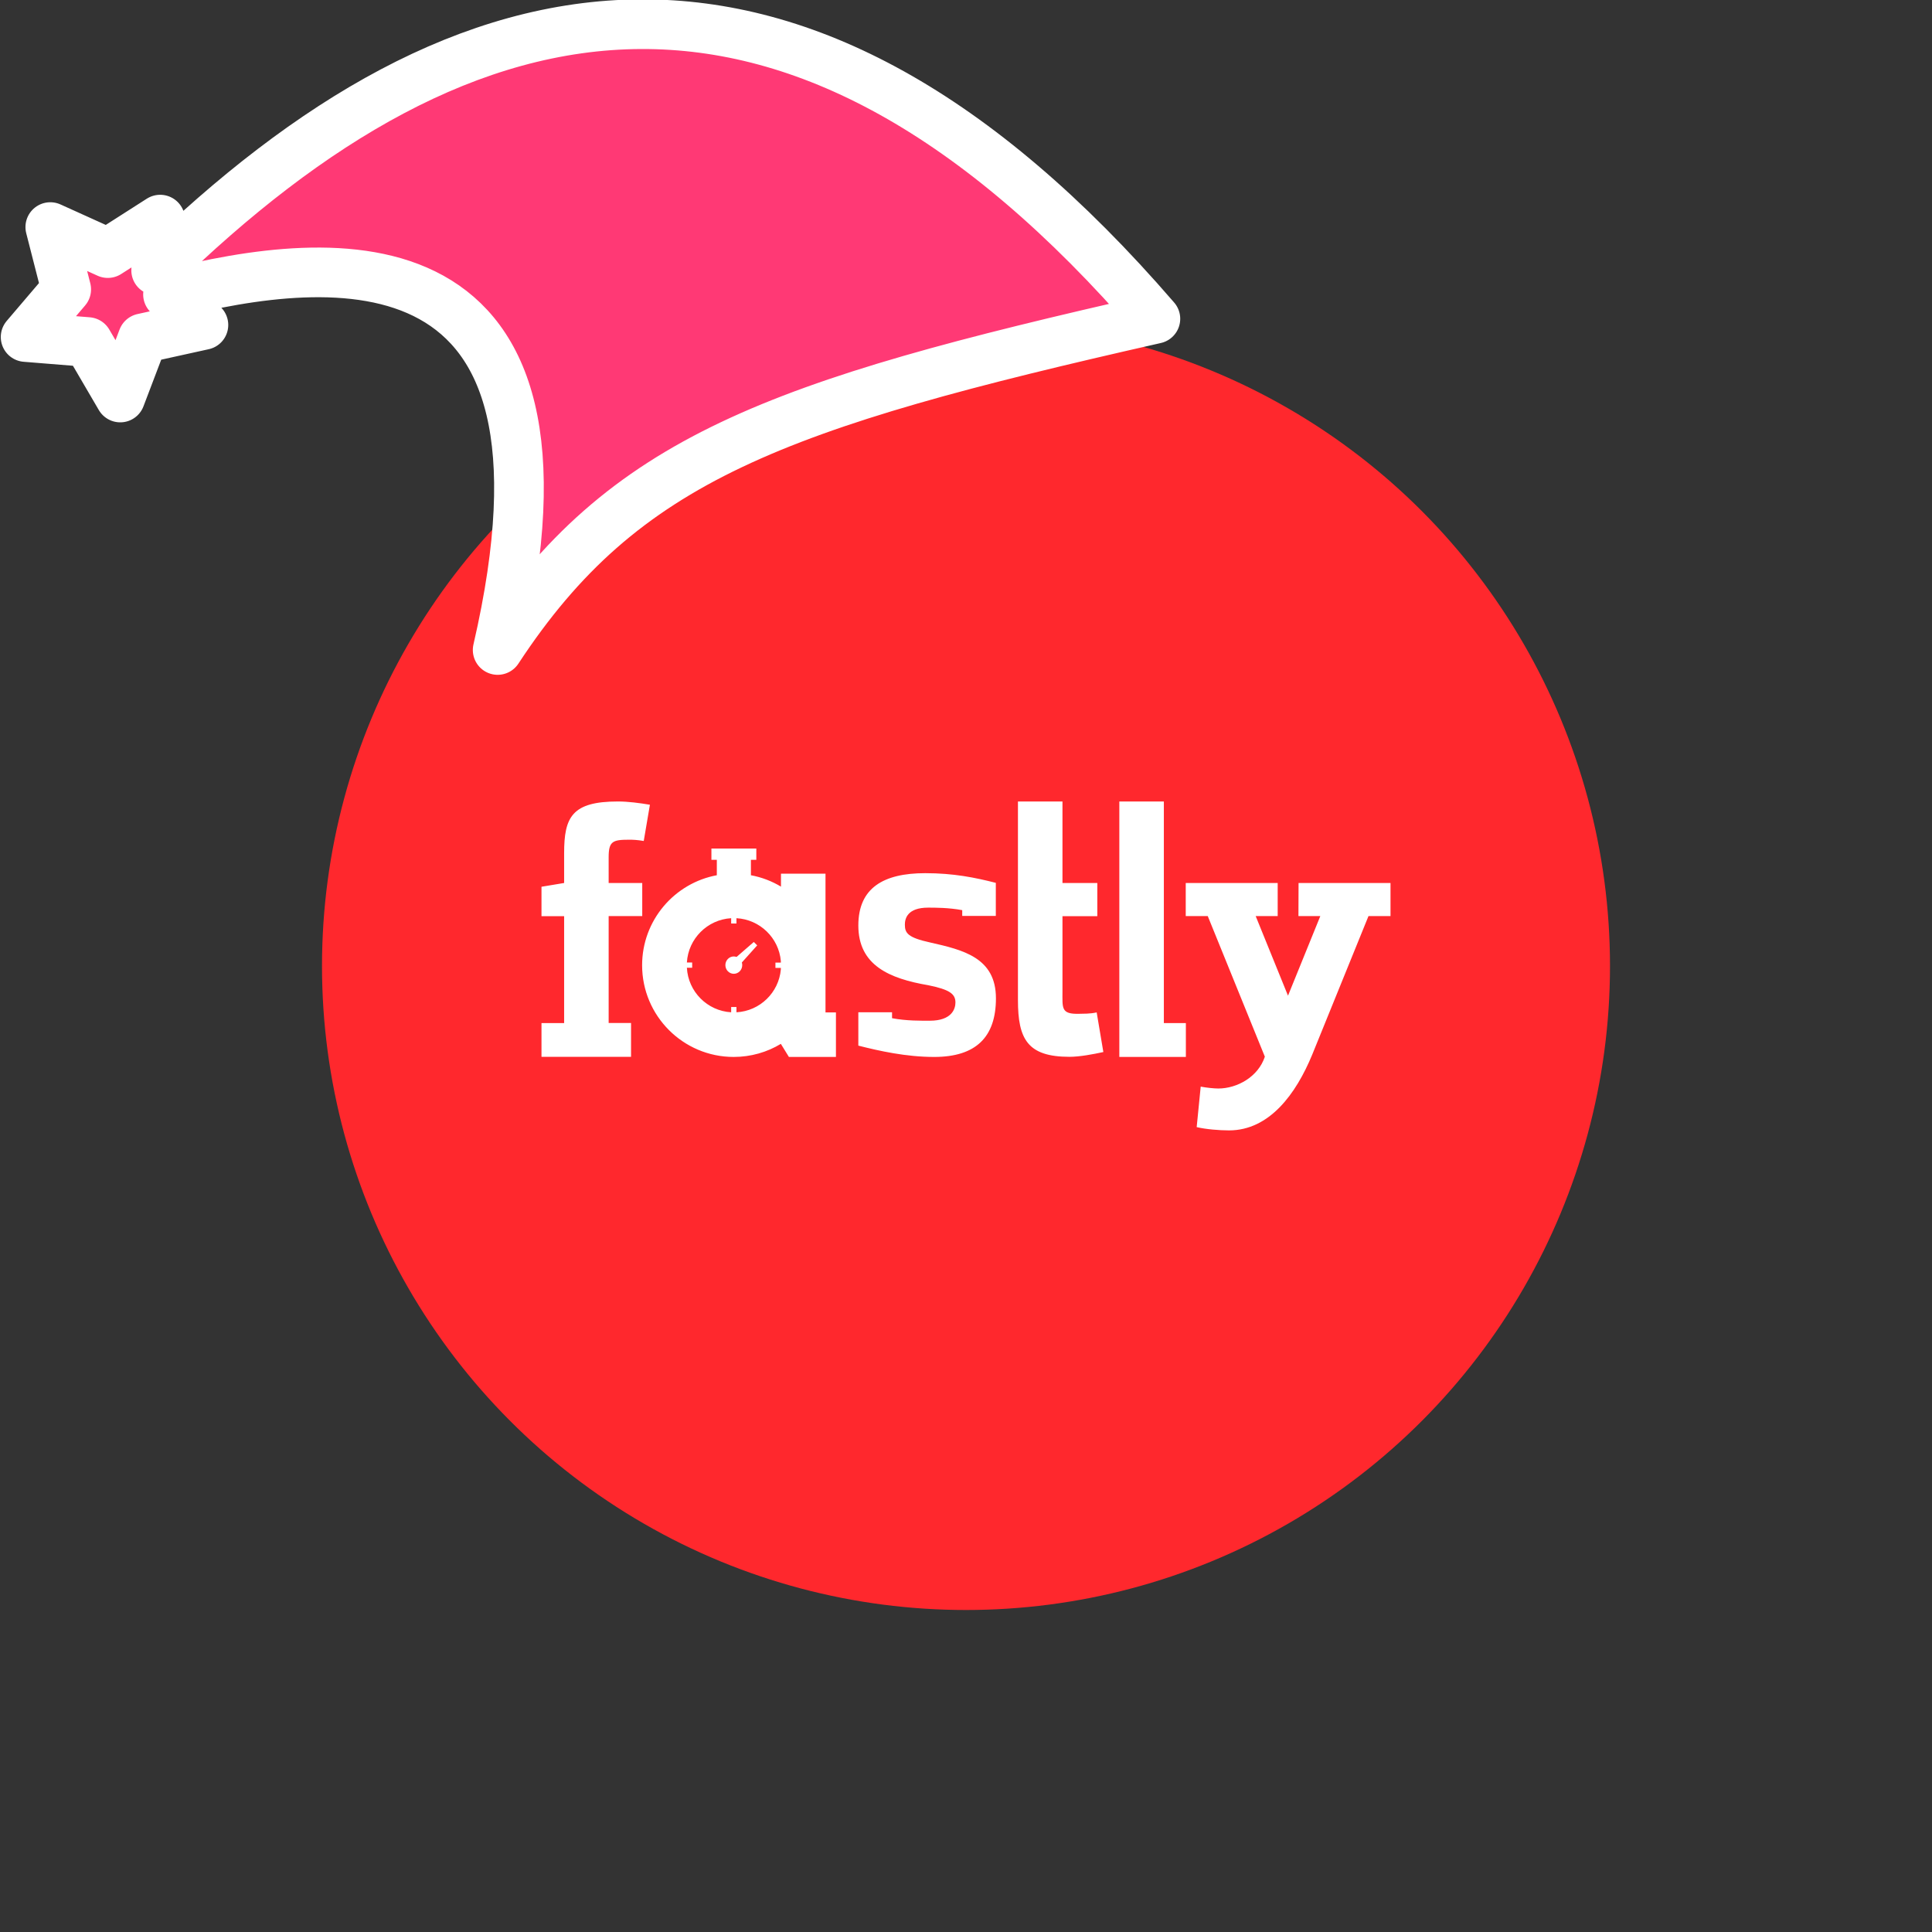 <svg xmlns="http://www.w3.org/2000/svg" viewBox="0 0 1536 1536">
   <rect x="0" y="0" width="1536" height="1536" fill="#333333" stroke="none"/>
   <g id="original" transform="translate(256,256)"><circle cx="512" cy="512" r="512" style="fill:#ff282d"/>
   <path d="M633.9 408.1v176.2h52.9v-26.9h-17.5V381.2h-35.4v26.9zM174.5 557.4h18v-85h-18V449l18-3v-23.7c0-28.7 6.2-41.1 42.8-41.1 7.9 0 17.2 1.2 25.4 2.6l-4.9 28.8c-5.5-.9-8.3-1-11.8-1-12.9 0-16.1 1.3-16.1 13.9V446h26.7v26.3h-26.7v85h17.8v26.9h-71.2v-26.8zm441.4-8.5c-5.5 1.2-10.4 1-13.9 1.1-14.6.4-13.3-4.4-13.3-18.2v-59.4h27.7V446h-27.7v-64.8h-35.4v157.9c0 31 7.6 45.1 41 45.1 7.9 0 18.7-2 26.9-3.8l-5.3-31.5zM509 472.3v-4.7c-10.7-2-21.4-2-27.1-2-16.5 0-18.5 8.7-18.5 13.5 0 6.7 2.3 10.3 20.1 14.2 26.1 5.9 52.3 12 52.3 44.4 0 30.7-15.8 46.6-49.1 46.6-22.3 0-43.8-4.8-60.3-9v-26.5h26.8v4.7c11.5 2.2 23.6 2 30 2 17.6 0 20.4-9.5 20.4-14.5 0-7-5-10.3-21.5-13.7-31.1-5.3-55.7-15.9-55.7-47.5 0-29.9 20-41.6 53.2-41.6 22.5 0 39.7 3.5 56.1 7.7v26.3H509zm-163 23.3-2.7-2.7-13.7 11.9c-.7-.2-1.4-.4-2.2-.4-3.7 0-6.7 3.1-6.7 6.9 0 3.8 3 6.9 6.7 6.9s6.7-3.1 6.7-6.9c0-.7-.1-1.4-.3-2.1l12.2-13.6zm54.3 53.3V438.6h-35.4v10.3c-7.3-4.4-15.4-7.5-24.1-9.1h.2v-12.2h4.3v-9h-35.7v9h4.3v12.2h.2c-33.9 6.2-59.6 35.9-59.6 71.6 0 40.2 32.6 72.9 72.8 72.9 13.7 0 26.6-3.8 37.5-10.4l6.4 10.4h37.4v-35.4h-8.3zm-70.8-.1v-4.2h-4.2v4.2c-19-1.1-34.2-16.4-35.2-35.4h4.2v-4.2h-4.2c1.1-18.9 16.3-34.1 35.2-35.2v4.2h4.2V474c18.6 1 33.7 15.6 35.3 34.1v1.2h-4.3v4.2h4.3v1.2c-1.6 18.4-16.6 33.1-35.3 34.1zM776.4 446h73.1v26.3H832l-44.8 110.3c-12.8 31-33.9 60.1-66.1 60.1-7.9 0-18.4-.9-25.7-2.6l3.2-32.2c4.7.9 10.8 1.5 14 1.5 14.9 0 31.7-9.2 37-25.3l-45.4-111.8h-17.5V446h73.1v26.3h-17.5l25.7 63.3 25.7-63.3h-17.4l.1-26.3z" style="fill:#fff"/>
</g><g id="hat" transform="rotate(-19.665,2554.589,-1846.277)"><path id="🎅" style="fill:rgb(255, 57, 117);stroke:#ffffff;stroke-width:39.477;stroke-linecap:square;stroke-linejoin:round;stroke-miterlimit:5;stroke-dasharray:none;stroke-opacity:1" d="M 1.389 -777.641 C -126.418 -822.856 -272.881 -794.175 -427.741 -723.171 L -411.151 -760.082 L -459.325 -749.028 L -495.42 -783.898 L -500.164 -732.99 L -543.311 -708.18 L -498.069 -687.773 L -488.639 -637.572 L -455.935 -675.866 L -406.96 -669.648 L -425.318 -701.976 C -290.885 -689.168 -86.609 -639.134 -273.64 -347.587 C -128.154 -457.468 0.386 -456.792 307.394 -419.568 C 228.265 -624.227 123.306 -734.509 1.389 -777.641 z "/></g></svg>
